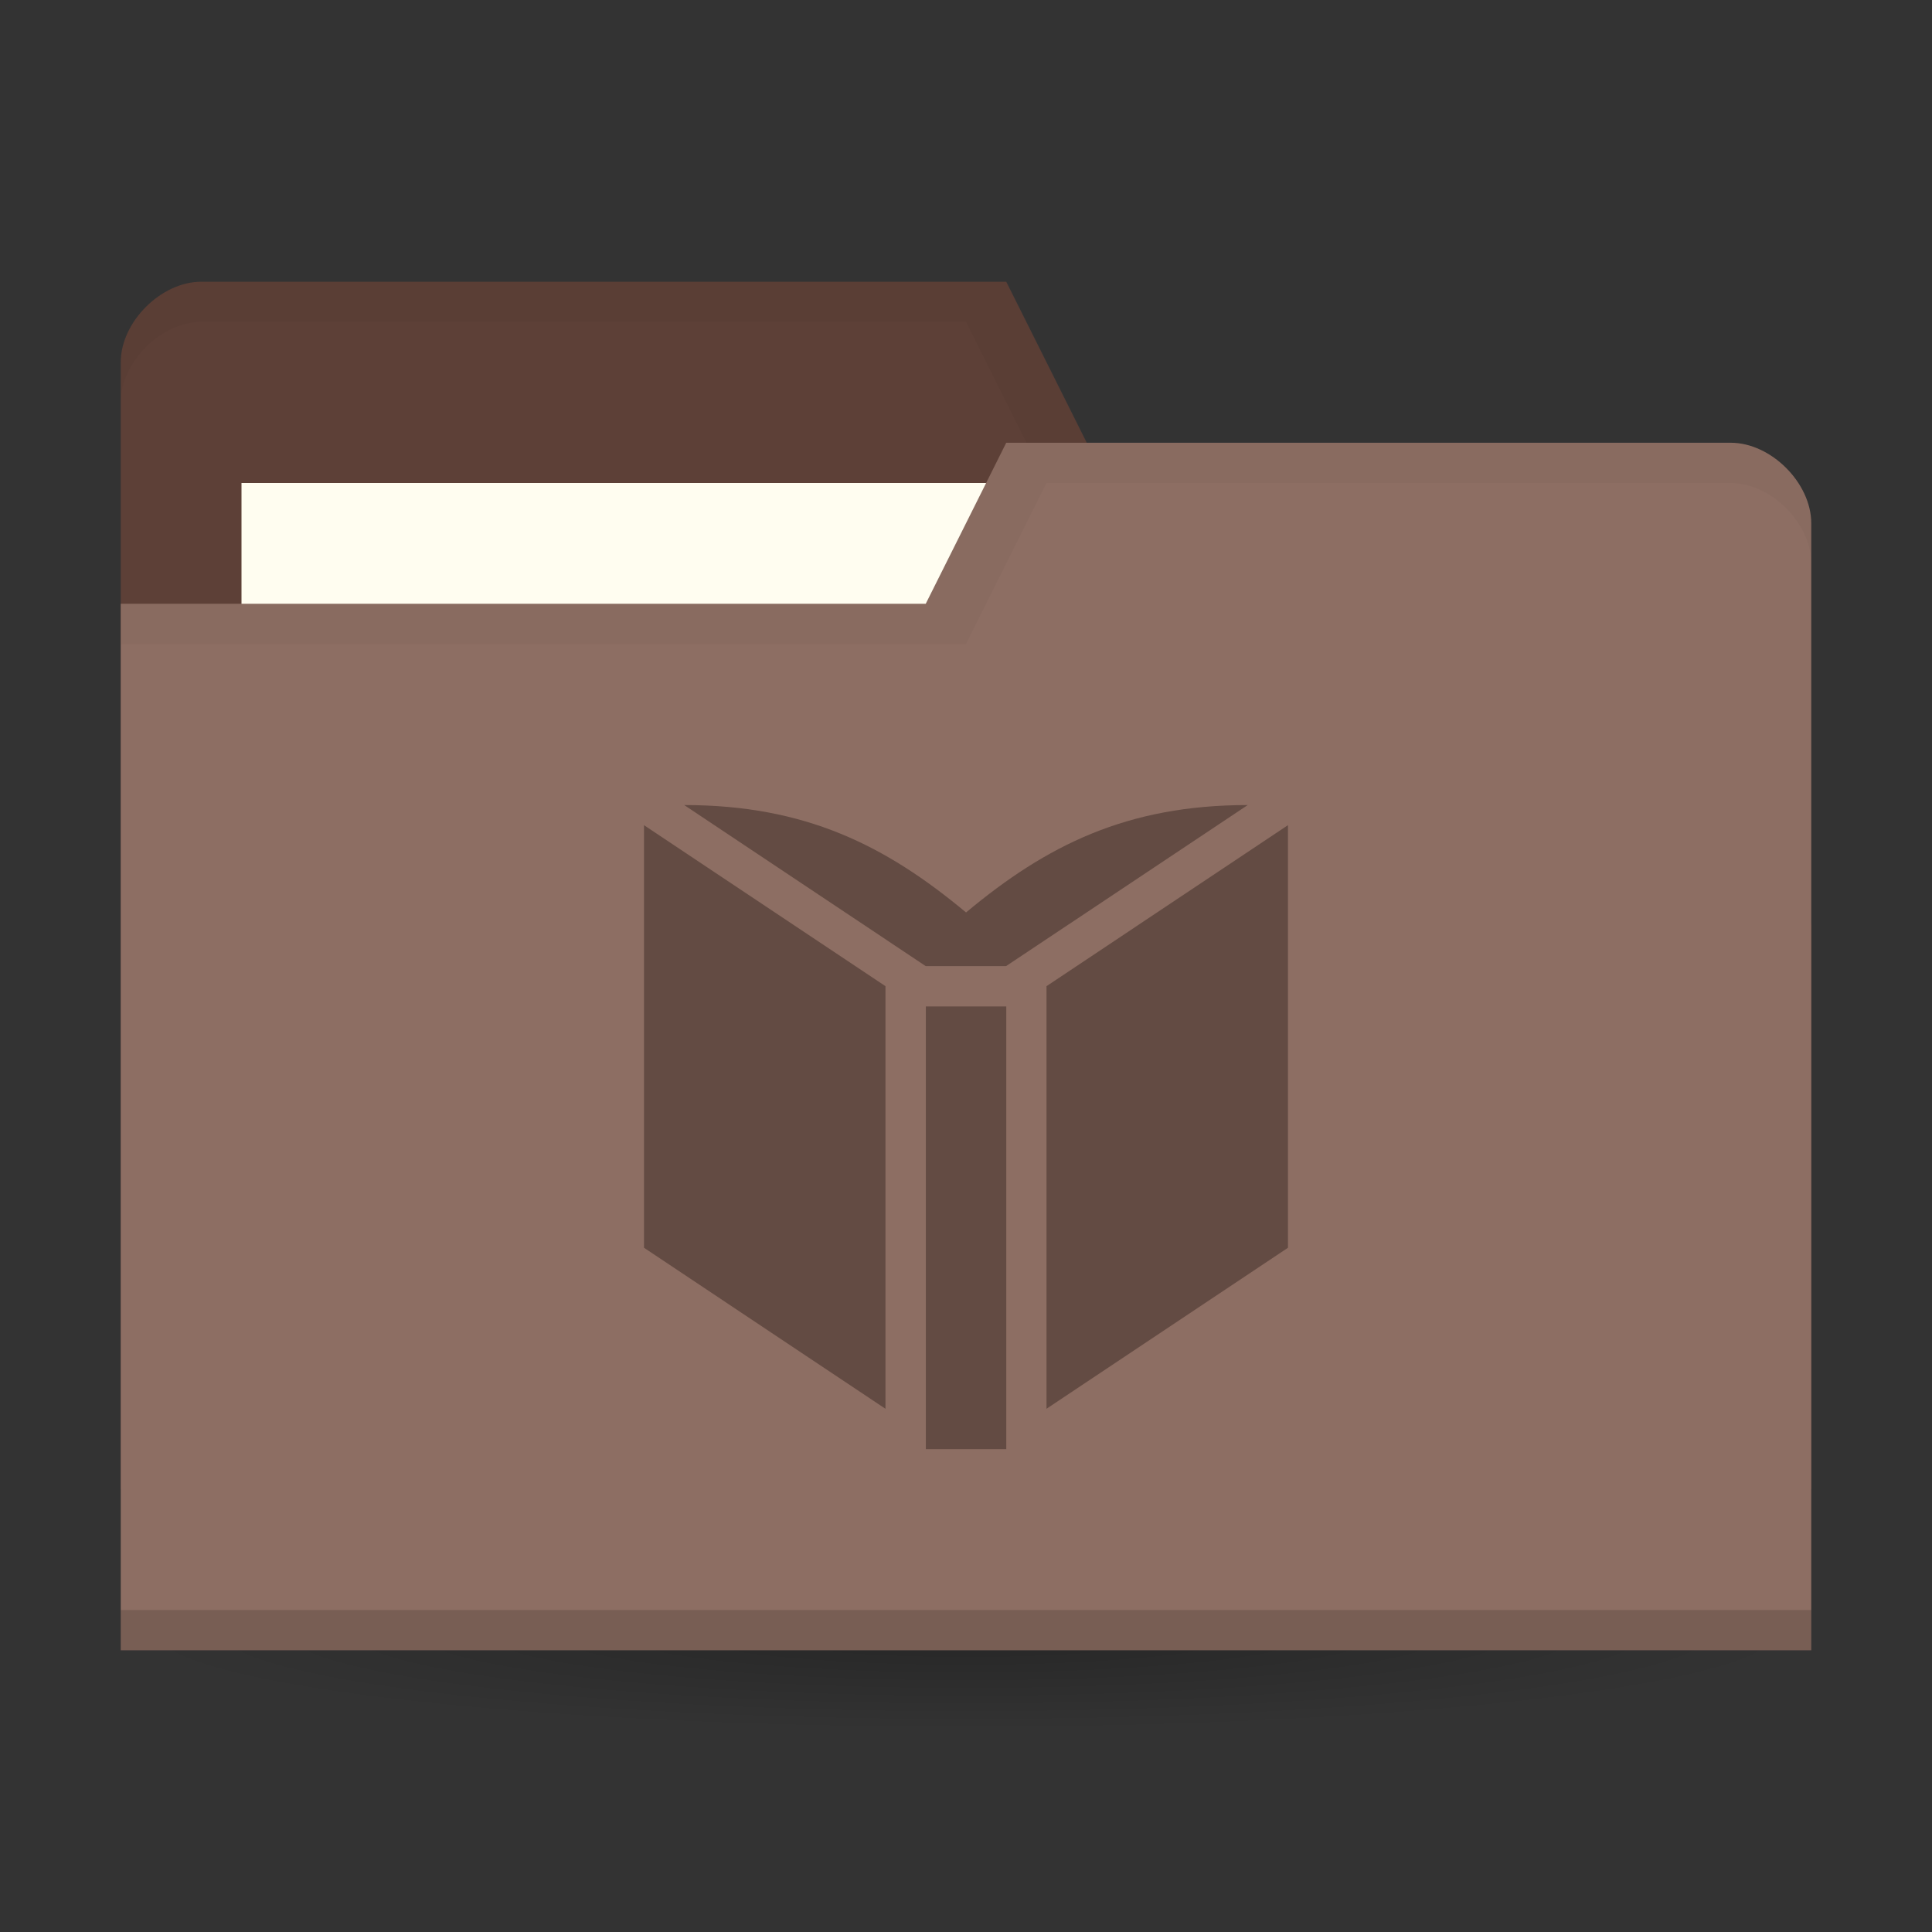<?xml version="1.0" encoding="UTF-8" standalone="no"?>
<!-- Created with Inkscape (http://www.inkscape.org/) -->

<svg
   xmlns:dc="http://purl.org/dc/elements/1.1/"
   xmlns:cc="http://creativecommons.org/ns#"
   xmlns:rdf="http://www.w3.org/1999/02/22-rdf-syntax-ns#"
   xmlns:svg="http://www.w3.org/2000/svg"
   xmlns="http://www.w3.org/2000/svg"
   xmlns:xlink="http://www.w3.org/1999/xlink"
   xmlns:sodipodi="http://sodipodi.sourceforge.net/DTD/sodipodi-0.dtd"
   xmlns:inkscape="http://www.inkscape.org/namespaces/inkscape"
   width="96"
   height="96"
   id="svg2"
   version="1.1"
   inkscape:version="0.91 r"
   sodipodi:docname="custom-folder-books.svg">
  <rect width="100%" height="100%" fill="#333333" stroke="none"/>
  <defs
     id="defs4">
    <linearGradient
       id="linearGradient3844">
      <stop
         style="stop-color:#000000;stop-opacity:0.392;"
         offset="0"
         id="stop3846" />
      <stop
         style="stop-color:#000000;stop-opacity:0;"
         offset="1"
         id="stop3848" />
    </linearGradient>
    <radialGradient
       inkscape:collect="always"
       xlink:href="#linearGradient3844"
       id="radialGradient3850"
       cx="24.076"
       cy="41.383"
       fx="24.076"
       fy="41.383"
       r="21.076"
       gradientTransform="matrix(1,0,0,0.113,0,36.704)"
       gradientUnits="userSpaceOnUse" />
  </defs>
  <sodipodi:namedview
     id="base"
     pagecolor="#ffffff"
     bordercolor="#666666"
     borderopacity="1.0"
     inkscape:pageopacity="0.0"
     inkscape:pageshadow="2"
     inkscape:zoom="14.31821"
     inkscape:cx="23.131669"
     inkscape:cy="39.426167"
     inkscape:document-units="px"
     inkscape:current-layer="layer1"
     showgrid="true"
     inkscape:window-width="1366"
     inkscape:window-height="747"
     inkscape:window-x="0"
     inkscape:window-y="21"
     inkscape:window-maximized="1">
    <inkscape:grid
       type="xygrid"
       id="grid2990"
       empspacing="5"
       visible="true"
       enabled="true"
       snapvisiblegridlinesonly="true" />
  </sodipodi:namedview>
  <g
     inkscape:groupmode="layer"
     id="layer3"
     inkscape:label="Blob"
     transform="translate(0,48)"
     sodipodi:insensitive="true">
    <path
       sodipodi:type="arc"
       style="opacity:0.65;fill:url(#radialGradient3850);fill-opacity:1;stroke:none"
       id="path3842"
       sodipodi:cx="24.075672"
       sodipodi:cy="41.38316"
       sodipodi:rx="21.075672"
       sodipodi:ry="2.3831596"
       d="M 45.151,41.383 A 21.076,2.383 0 0 1 24.076,43.766 21.076,2.383 0 0 1 3,41.383 21.076,2.383 0 0 1 24.076,39 21.076,2.383 0 0 1 45.151,41.383 Z"
       transform="matrix(1.993,0,0,2.098,0.022,-53.824)" />
  </g>
  <g
     inkscape:label="Body"
     inkscape:groupmode="layer"
     id="layer1"
     transform="translate(0,-956.362)">
    <path
       style="fill:#5d4037;fill-opacity:1;stroke:none"
       d="m 6,974.362 0,56 84,0 0,-28 -4,-24 -32,0 -4,-8 -40,0 c -2,0 -4,2 -4,4 z"
       id="path3029"
       inkscape:connector-curvature="0"
       sodipodi:nodetypes="ccccccccc" />
    <rect
       y="980.362"
       x="12"
       height="16"
       width="42"
       id="rect3799"
       style="fill:#fffdf0;fill-opacity:1;stroke:none" />
    <path
       sodipodi:nodetypes="sscsccccccccs"
       inkscape:connector-curvature="0"
       id="path3810"
       d="m 10,970.362 c -2,0 -4,2 -4,4 l 0,2 c 0,-2 2,-4 4,-4 l 38,0 4,8 34,0 4,24 0,-2 -4,-24 -32,0 -4,-8 z"
       style="opacity:0.03;fill:#000000;fill-opacity:1;stroke:none" />
    <path
       sodipodi:nodetypes="cccccccc"
       inkscape:connector-curvature="0"
       id="rect2987"
       d="m 90,982.362 0,56 -84,0 0,-52 40,0 4,-8 36,0 c 2,0 4,2 4,4 z"
       style="fill:#8d6e63;fill-opacity:1;stroke:none" />
    <path
       inkscape:connector-curvature="0"
       style="opacity:0.15;fill:#000000;fill-opacity:1;stroke:none"
       d="m 6,1036.362 0,2 84,0 0,-2 z"
       id="path3794"
       sodipodi:nodetypes="ccccc" />
    <path
       inkscape:connector-curvature="0"
       id="path3801"
       d="m 50,980.362 -10,6 6,0 z"
       style="fill:none;stroke:none" />
    <path
       sodipodi:nodetypes="ccccccscssc"
       inkscape:connector-curvature="0"
       id="path3805"
       d="m 50,978.362 -4,8 -40,0 0,2 42,0 4,-8 34,0 c 2,0 4,2 4,4 l 0,-2 c 0,-2 -2,-4 -4,-4 z"
       style="opacity:0.03;fill:#000000;fill-opacity:1;stroke:none" />
    <g
       style="opacity:1;fill:#634b43;fill-opacity:1"
       id="layer3-1"
       inkscape:label="Symbol"
       transform="matrix(7.087,0,0,7.087,32,932.362)">
      <path
         sodipodi:nodetypes="ccccccccccccccccccccc"
         id="path53"
         d="m 2.54,13.547 0,-3.104 -0.564,0 0,3.104 z M 1.693,10.301 -3.1968253e-7,9.172 l 0,2.963 L 1.693,13.264 Z m 2.822,1.834 0,-2.963 -1.693,1.129 0,2.963 z M 4.233,9.031 C 3.387,9.031 2.822,9.313 2.258,9.784 1.693,9.313 1.129,9.031 0.282,9.031 l 1.693,1.129 0.564,0 z"
         style="fill:#634b43;fill-opacity:1;fill-rule:nonzero;stroke:none"
         inkscape:connector-curvature="0" />
    </g>
  </g>
</svg>
